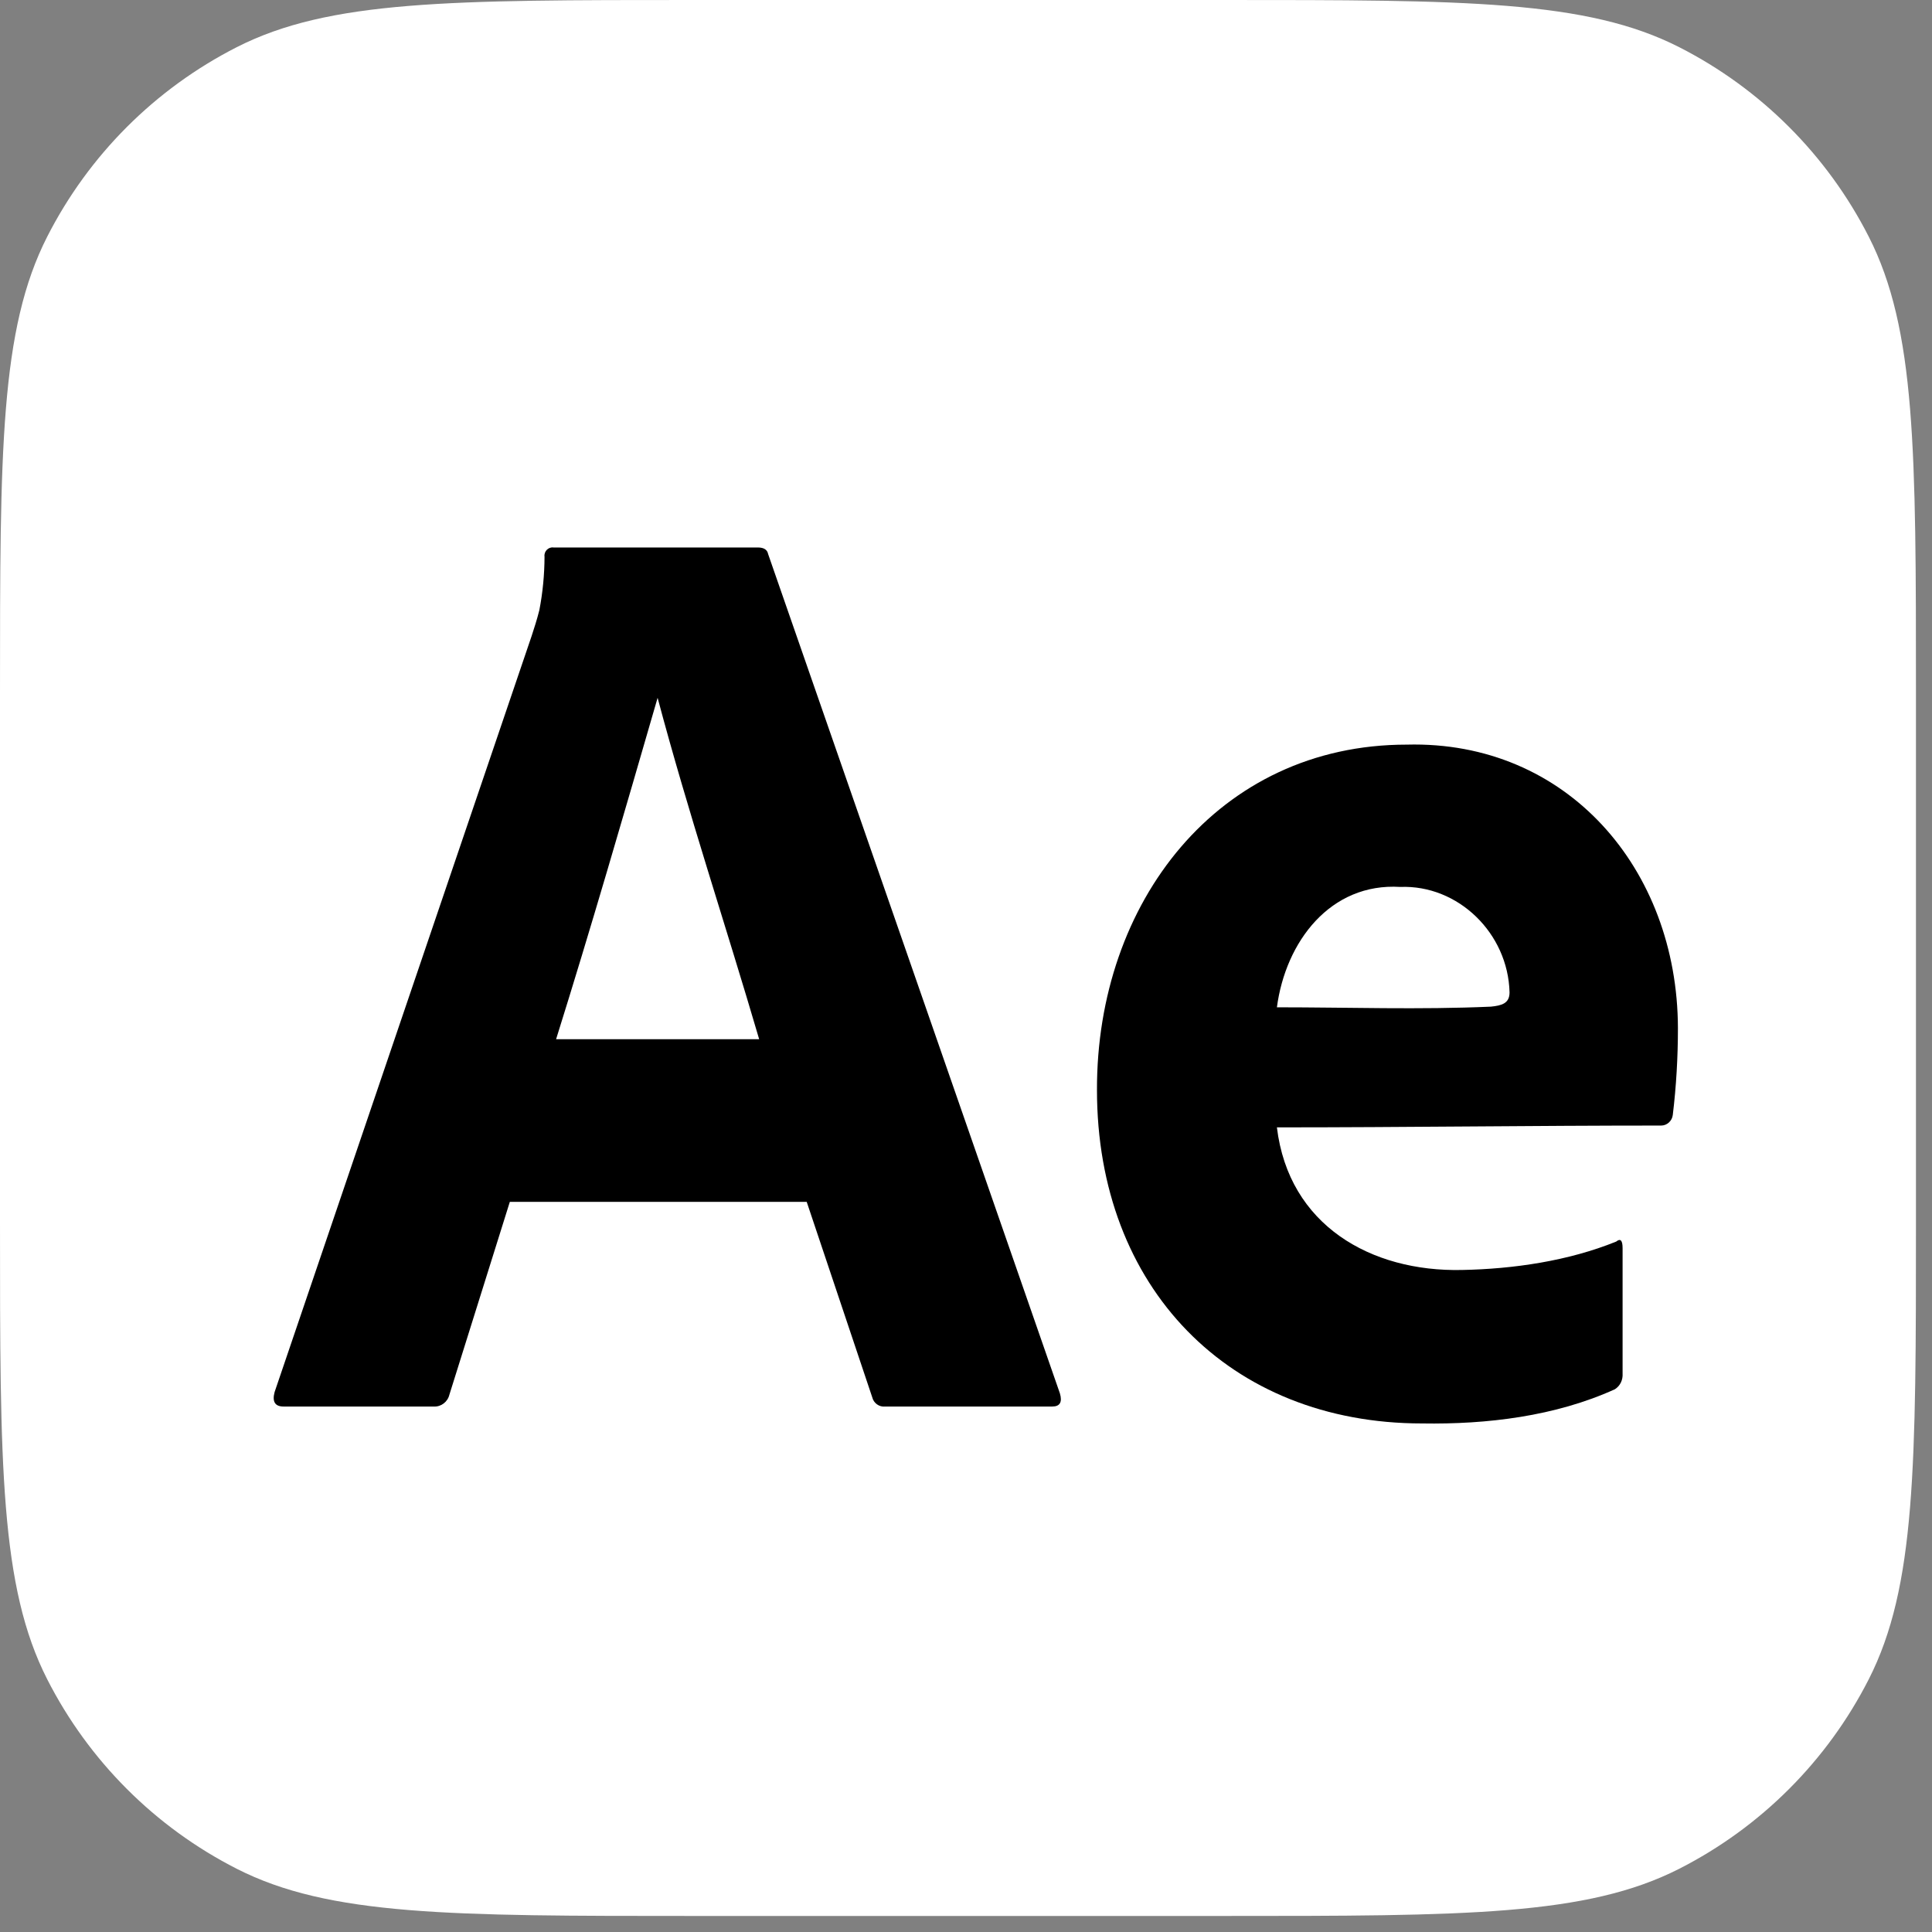 <svg width="53" height="53" viewBox="0 0 53 53" fill="none" xmlns="http://www.w3.org/2000/svg">
<rect x="0" y="0" width="53" height="53" fill="#808080" stroke="none"/>
<path d="M0 19.022C0 12.364 0 9.034 1.296 6.491C2.436 4.254 4.254 2.436 6.491 1.296C9.034 0 12.364 0 19.022 0H33.538C40.197 0 43.526 0 46.069 1.296C48.306 2.436 50.124 4.254 51.264 6.491C52.56 9.034 52.56 12.364 52.56 19.022V33.538C52.56 40.197 52.56 43.526 51.264 46.069C50.124 48.306 48.306 50.124 46.069 51.264C43.526 52.56 40.197 52.56 33.538 52.56H19.022C12.364 52.56 9.034 52.56 6.491 51.264C4.254 50.124 2.436 48.306 1.296 46.069C0 43.526 0 40.197 0 33.538V19.022Z" fill="white"/>
<path d="M22.13 32.97H13.986L12.328 38.26C12.282 38.456 12.102 38.595 11.905 38.585H7.78C7.545 38.585 7.462 38.453 7.533 38.188L14.585 17.444C14.655 17.227 14.726 17.015 14.796 16.737C14.889 16.255 14.936 15.764 14.938 15.273C14.917 15.127 15.043 14.999 15.184 15.019H20.791C20.955 15.019 21.049 15.08 21.072 15.2L29.076 38.224C29.147 38.465 29.076 38.585 28.865 38.585H24.281C24.12 38.603 23.967 38.493 23.928 38.332L22.13 32.97ZM15.255 28.509H20.826C19.91 25.382 18.878 22.295 18.04 19.143C17.092 22.413 16.215 25.445 15.255 28.509Z" fill="black"/>
<path d="M35.029 30.927C35.353 33.613 37.609 34.894 40.106 34.839C41.515 34.812 43.02 34.593 44.336 34.06C44.453 33.965 44.512 34.024 44.512 34.241V37.677C44.523 37.855 44.449 38.015 44.301 38.111C42.665 38.854 40.787 39.078 39.013 39.049C33.724 39.049 30.091 35.322 30.093 29.9C30.079 24.762 33.413 20.427 38.59 20.427C42.979 20.313 46.018 23.827 46.03 28.201C46.03 28.997 45.985 29.797 45.889 30.587C45.87 30.75 45.731 30.877 45.571 30.877C42.066 30.877 38.544 30.927 35.029 30.927ZM35.029 27.633C36.983 27.633 38.947 27.702 40.9 27.615C41.193 27.585 41.411 27.529 41.411 27.224C41.37 25.602 40.002 24.269 38.414 24.331C36.495 24.212 35.268 25.831 35.029 27.633Z" fill="black"/>
</svg>
